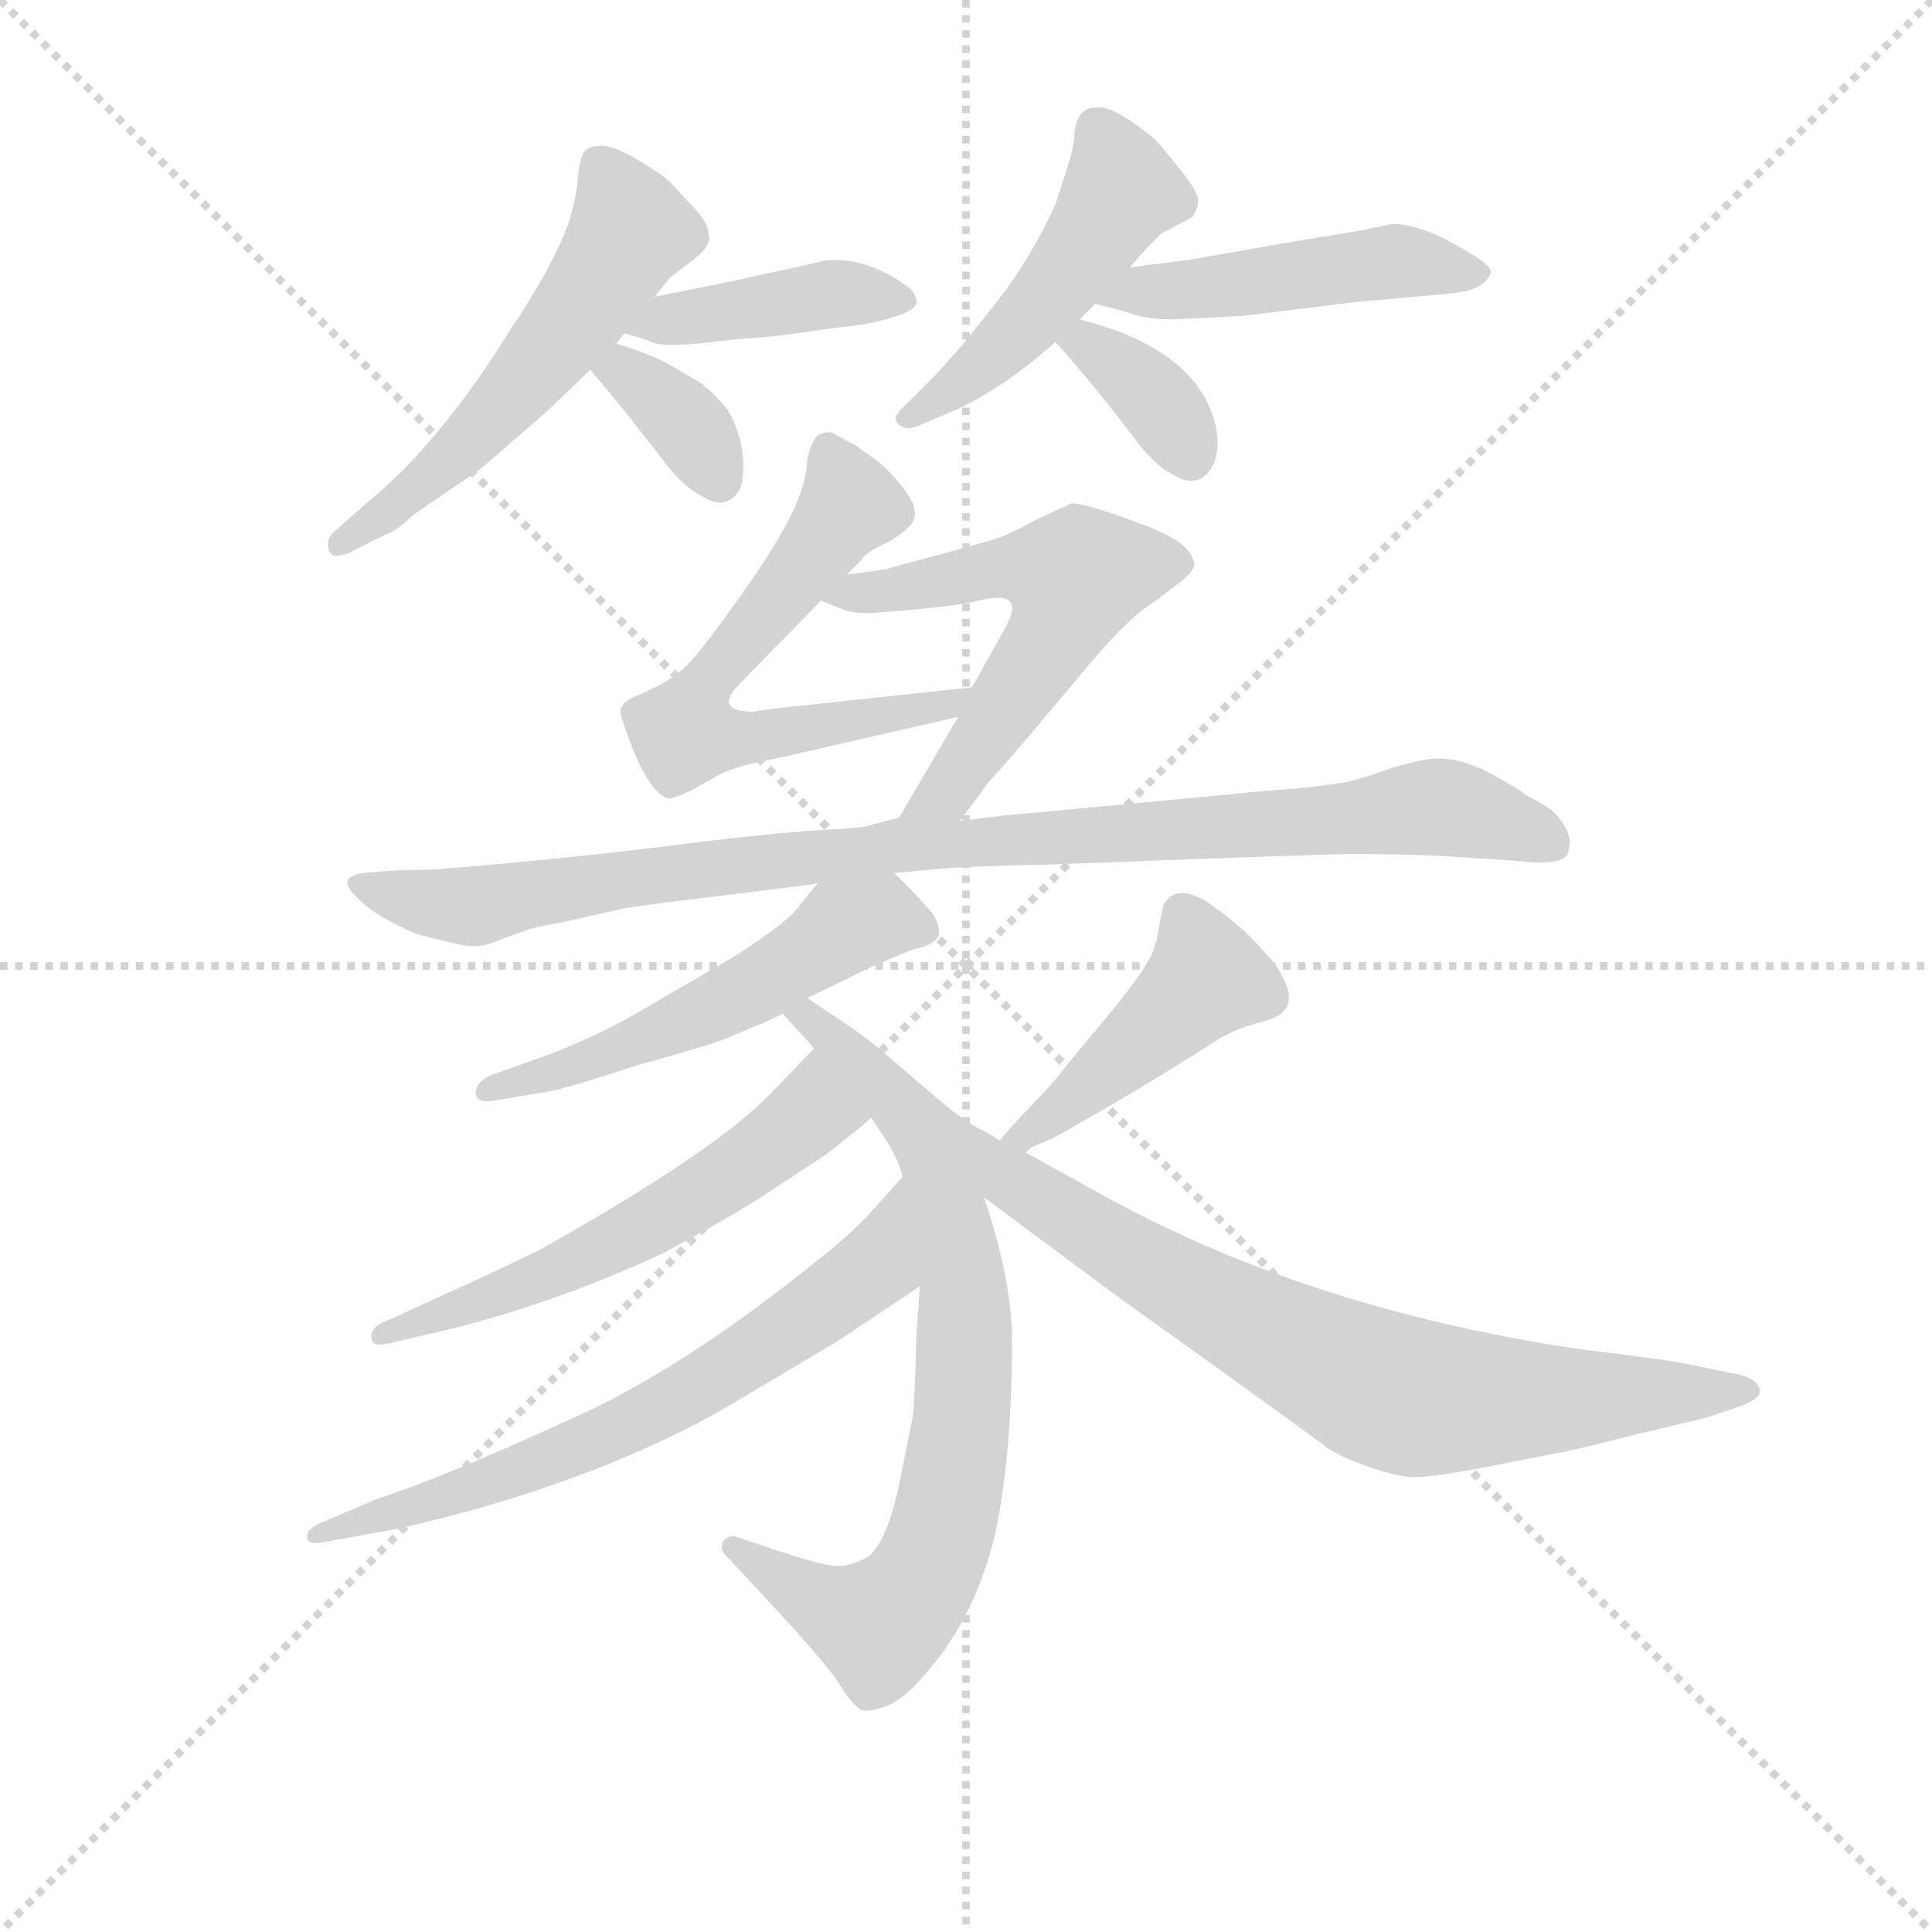 <svg version="1.1" viewBox="0 0 1024 1024" xmlns="http://www.w3.org/2000/svg">
  <g stroke="lightgray" stroke-dasharray="1,1" stroke-width="1" transform="scale(4, 4)">
    <line x1="0" y1="0" x2="256" y2="256"></line>
    <line x1="256" y1="0" x2="0" y2="256"></line>
    <line x1="128" y1="0" x2="128" y2="256"></line>
    <line x1="0" y1="128" x2="256" y2="128"></line>
  </g>
  <g transform="scale(0.92, -0.92) translate(60, -830)">
    <style type="text/css">
      
        @keyframes keyframes0 {
          from {
            stroke: blue;
            stroke-dashoffset: 542;
            stroke-width: 128;
          }
          64% {
            animation-timing-function: step-end;
            stroke: blue;
            stroke-dashoffset: 0;
            stroke-width: 128;
          }
          to {
            stroke: black;
            stroke-width: 1024;
          }
        }
        #make-me-a-hanzi-animation-0 {
          animation: keyframes0 0.691s both;
          animation-delay: 0s;
          animation-timing-function: linear;
        }
      
        @keyframes keyframes1 {
          from {
            stroke: blue;
            stroke-dashoffset: 411;
            stroke-width: 128;
          }
          57% {
            animation-timing-function: step-end;
            stroke: blue;
            stroke-dashoffset: 0;
            stroke-width: 128;
          }
          to {
            stroke: black;
            stroke-width: 1024;
          }
        }
        #make-me-a-hanzi-animation-1 {
          animation: keyframes1 0.584s both;
          animation-delay: 0.691s;
          animation-timing-function: linear;
        }
      
        @keyframes keyframes2 {
          from {
            stroke: blue;
            stroke-dashoffset: 351;
            stroke-width: 128;
          }
          53% {
            animation-timing-function: step-end;
            stroke: blue;
            stroke-dashoffset: 0;
            stroke-width: 128;
          }
          to {
            stroke: black;
            stroke-width: 1024;
          }
        }
        #make-me-a-hanzi-animation-2 {
          animation: keyframes2 0.536s both;
          animation-delay: 1.276s;
          animation-timing-function: linear;
        }
      
        @keyframes keyframes3 {
          from {
            stroke: blue;
            stroke-dashoffset: 473;
            stroke-width: 128;
          }
          61% {
            animation-timing-function: step-end;
            stroke: blue;
            stroke-dashoffset: 0;
            stroke-width: 128;
          }
          to {
            stroke: black;
            stroke-width: 1024;
          }
        }
        #make-me-a-hanzi-animation-3 {
          animation: keyframes3 0.635s both;
          animation-delay: 1.811s;
          animation-timing-function: linear;
        }
      
        @keyframes keyframes4 {
          from {
            stroke: blue;
            stroke-dashoffset: 473;
            stroke-width: 128;
          }
          61% {
            animation-timing-function: step-end;
            stroke: blue;
            stroke-dashoffset: 0;
            stroke-width: 128;
          }
          to {
            stroke: black;
            stroke-width: 1024;
          }
        }
        #make-me-a-hanzi-animation-4 {
          animation: keyframes4 0.635s both;
          animation-delay: 2.446s;
          animation-timing-function: linear;
        }
      
        @keyframes keyframes5 {
          from {
            stroke: blue;
            stroke-dashoffset: 356;
            stroke-width: 128;
          }
          54% {
            animation-timing-function: step-end;
            stroke: blue;
            stroke-dashoffset: 0;
            stroke-width: 128;
          }
          to {
            stroke: black;
            stroke-width: 1024;
          }
        }
        #make-me-a-hanzi-animation-5 {
          animation: keyframes5 0.54s both;
          animation-delay: 3.081s;
          animation-timing-function: linear;
        }
      
        @keyframes keyframes6 {
          from {
            stroke: blue;
            stroke-dashoffset: 612;
            stroke-width: 128;
          }
          67% {
            animation-timing-function: step-end;
            stroke: blue;
            stroke-dashoffset: 0;
            stroke-width: 128;
          }
          to {
            stroke: black;
            stroke-width: 1024;
          }
        }
        #make-me-a-hanzi-animation-6 {
          animation: keyframes6 0.748s both;
          animation-delay: 3.621s;
          animation-timing-function: linear;
        }
      
        @keyframes keyframes7 {
          from {
            stroke: blue;
            stroke-dashoffset: 566;
            stroke-width: 128;
          }
          65% {
            animation-timing-function: step-end;
            stroke: blue;
            stroke-dashoffset: 0;
            stroke-width: 128;
          }
          to {
            stroke: black;
            stroke-width: 1024;
          }
        }
        #make-me-a-hanzi-animation-7 {
          animation: keyframes7 0.711s both;
          animation-delay: 4.369s;
          animation-timing-function: linear;
        }
      
        @keyframes keyframes8 {
          from {
            stroke: blue;
            stroke-dashoffset: 946;
            stroke-width: 128;
          }
          75% {
            animation-timing-function: step-end;
            stroke: blue;
            stroke-dashoffset: 0;
            stroke-width: 128;
          }
          to {
            stroke: black;
            stroke-width: 1024;
          }
        }
        #make-me-a-hanzi-animation-8 {
          animation: keyframes8 1.02s both;
          animation-delay: 5.079s;
          animation-timing-function: linear;
        }
      
        @keyframes keyframes9 {
          from {
            stroke: blue;
            stroke-dashoffset: 527;
            stroke-width: 128;
          }
          63% {
            animation-timing-function: step-end;
            stroke: blue;
            stroke-dashoffset: 0;
            stroke-width: 128;
          }
          to {
            stroke: black;
            stroke-width: 1024;
          }
        }
        #make-me-a-hanzi-animation-9 {
          animation: keyframes9 0.679s both;
          animation-delay: 6.099s;
          animation-timing-function: linear;
        }
      
        @keyframes keyframes10 {
          from {
            stroke: blue;
            stroke-dashoffset: 754;
            stroke-width: 128;
          }
          71% {
            animation-timing-function: step-end;
            stroke: blue;
            stroke-dashoffset: 0;
            stroke-width: 128;
          }
          to {
            stroke: black;
            stroke-width: 1024;
          }
        }
        #make-me-a-hanzi-animation-10 {
          animation: keyframes10 0.864s both;
          animation-delay: 6.778s;
          animation-timing-function: linear;
        }
      
        @keyframes keyframes11 {
          from {
            stroke: blue;
            stroke-dashoffset: 562;
            stroke-width: 128;
          }
          65% {
            animation-timing-function: step-end;
            stroke: blue;
            stroke-dashoffset: 0;
            stroke-width: 128;
          }
          to {
            stroke: black;
            stroke-width: 1024;
          }
        }
        #make-me-a-hanzi-animation-11 {
          animation: keyframes11 0.707s both;
          animation-delay: 7.642s;
          animation-timing-function: linear;
        }
      
        @keyframes keyframes12 {
          from {
            stroke: blue;
            stroke-dashoffset: 660;
            stroke-width: 128;
          }
          68% {
            animation-timing-function: step-end;
            stroke: blue;
            stroke-dashoffset: 0;
            stroke-width: 128;
          }
          to {
            stroke: black;
            stroke-width: 1024;
          }
        }
        #make-me-a-hanzi-animation-12 {
          animation: keyframes12 0.787s both;
          animation-delay: 8.349s;
          animation-timing-function: linear;
        }
      
        @keyframes keyframes13 {
          from {
            stroke: blue;
            stroke-dashoffset: 440;
            stroke-width: 128;
          }
          59% {
            animation-timing-function: step-end;
            stroke: blue;
            stroke-dashoffset: 0;
            stroke-width: 128;
          }
          to {
            stroke: black;
            stroke-width: 1024;
          }
        }
        #make-me-a-hanzi-animation-13 {
          animation: keyframes13 0.608s both;
          animation-delay: 9.136s;
          animation-timing-function: linear;
        }
      
        @keyframes keyframes14 {
          from {
            stroke: blue;
            stroke-dashoffset: 727;
            stroke-width: 128;
          }
          70% {
            animation-timing-function: step-end;
            stroke: blue;
            stroke-dashoffset: 0;
            stroke-width: 128;
          }
          to {
            stroke: black;
            stroke-width: 1024;
          }
        }
        #make-me-a-hanzi-animation-14 {
          animation: keyframes14 0.842s both;
          animation-delay: 9.744s;
          animation-timing-function: linear;
        }
      
    </style>
    
      <path d="M 317 659 L 326 670 Q 327 671 339 680 Q 351 689 348 696 Q 348 701 341 709 L 328 723 Q 324 728 309 737 Q 294 746 287 746 Q 279 746 276.5 742.5 Q 274 739 273 728 Q 272 715 267 700 Q 257 674 234 640 Q 193 574 151 540 L 134 525 Q 128 520 129 516 Q 129 506 142 512 L 162 522 Q 167 523 179 534 L 217 560 L 254 592 Q 272 609 280 617 L 295 632 Q 297 635 300 638 L 317 659 Z" fill="lightgray"></path>
    
      <path d="M 300 638 L 313 634 Q 319 630 341 632 L 369 635 Q 388 636 413 640 L 437 643 Q 468 649 468 656 Q 468 660 464 664 Q 440 682 416 680 L 394 675 L 375 671 Q 372 670 352 666 L 317 659 C 288 653 271 647 300 638 Z" fill="lightgray"></path>
    
      <path d="M 280 617 Q 299 595 325 561 Q 335 549 343 545 Q 352 539 358 541 Q 367 544 368 556 Q 369 567 366 578 Q 363 588 359 594 Q 357 597 349 605 Q 347 607 346 607 Q 344 609 346 608 L 329 618 Q 318 625 295 632 C 266 641 260 640 280 617 Z" fill="lightgray"></path>
    
      <path d="M 559 754 Q 559 746 555 734 L 548 712 Q 533 680 515 657 L 495 632 Q 481 616 477 612 L 464 599 Q 455 591 456 588 Q 460 580 472 586 L 491 594 Q 519 607 548 633 L 562 646 Q 567 651 571 655 L 591 676 L 597 683 Q 609 696 610 696 L 627 705 Q 631 711 630 716 Q 629 721 619 733.5 Q 609 746 605 750 Q 581 770 571 768 Q 561 768 559 754 Z" fill="lightgray"></path>
    
      <path d="M 571 655 L 590 650 Q 599 646 616 646 L 656 648 L 721 656 L 766 660 Q 778 661 782 662 Q 786 662 792 665 Q 797 668 799 673 Q 799 677 787 684 Q 760 701 742 701 L 723 697 L 692 692 L 629 681 Q 616 679 591 676 C 561 672 542 663 571 655 Z" fill="lightgray"></path>
    
      <path d="M 548 633 Q 569 610 597 573 Q 607 561 615 557 Q 629 548 637 559 Q 644 569 640 586 Q 629 629 562 646 C 533 654 528 655 548 633 Z" fill="lightgray"></path>
    
      <path d="M 500 434 L 388 422 Q 380 421 374 420 Q 350 420 367 437 L 413 484 L 428 499 L 436 507 Q 438 511 448 516 Q 457 520 463 526 Q 469 531 466 540 Q 459 553 446 564 L 432 574 Q 422 579 419 581 Q 412 581 410 578 Q 407 574 405 565 Q 405 554 398 538 Q 387 513 350 464 Q 342 453 336 447 Q 330 441 326 439 Q 322 436 309 430 Q 301 427 299 424 Q 296 421 299 414 Q 312 374 325 370 Q 328 370 337 374 L 355 384 Q 365 389 387 393 L 492 417 C 521 424 530 437 500 434 Z" fill="lightgray"></path>
    
      <path d="M 413 484 L 423 480 Q 431 476 444 477 Q 487 480 504 484 Q 532 491 519 468 L 500 434 L 492 417 L 458 359 C 443 333 475 333 493 357 L 510 380 Q 514 384 532 405 L 569 449 Q 591 475 606 484 L 619 494 Q 627 500 628 504 Q 628 516 603 526 Q 567 540 557 540 Q 553 538 538 531 Q 521 522 515 520 Q 509 518 483 511 L 450 502 Q 443 501 428 499 C 398 495 389 494 413 484 Z" fill="lightgray"></path>
    
      <path d="M 455 327 L 476 329 Q 495 331 547 332 Q 704 338 719 338 Q 745 338 769 337 L 814 334 Q 840 331 843 338 Q 846 346 842 353 Q 838 360 833.5 363.5 Q 829 367 819 372 Q 817 374 810 378 Q 803 382 799.5 384 Q 796 386 790 388.5 Q 784 391 778.5 392 Q 773 393 768 393 Q 761 393 743 388 Q 735 385 728.5 383 Q 722 381 718 380 Q 714 379 706 378 Q 698 377 694.5 376.5 Q 691 376 677 375 Q 663 374 655 373 L 592 367 L 538 362 Q 523 361 493 357 L 458 359 L 439 354 Q 436 353 417 352 Q 396 351 352 346 Q 267 335 189 329 Q 168 329 149 327 Q 136 325 142 317 Q 153 303 180 292 Q 183 291 197.5 287.5 Q 212 284 215 285 Q 220 285 229 289 L 243 294 Q 248 296 261 298 L 301 307 Q 314 309 355.5 314 Q 397 319 411 321 L 455 327 Z" fill="lightgray"></path>
    
      <path d="M 405 255 Q 424 264 442 273 Q 456 279 466 283 Q 481 286 481 293 Q 481 298 477 304 Q 465 318 455 327 C 433 348 430 344 411 321 L 401 309 Q 396 300 363 279 L 308 247 Q 286 234 255 222 L 224 211 Q 214 207 214 200 Q 215 194 225 196 L 255 201 Q 267 203 306 216 Q 317 219 331 223 Q 344 227 348 228 Q 351 229 359 232 Q 366 235 373 238 Q 379 240 391 246 L 405 255 Z" fill="lightgray"></path>
    
      <path d="M 516 173 L 506 179 Q 498 182 479 198 L 451 222 Q 443 229 432 237 L 405 255 C 380 272 371 268 391 246 L 400 236 Q 401 235 409 226 L 442 186 L 448 177 Q 458 162 460 152 L 470 89 L 468 62 Q 467 25 466 15 Q 464 4 457 -30 Q 449 -63 438 -68 Q 428 -73 421 -72 Q 415 -72 393 -65 L 363 -55 Q 357 -55 356 -60 Q 355 -64 360 -68 L 373 -82 Q 374 -83 398 -109 Q 421 -135 424 -141 Q 431 -152 436 -155 Q 440 -157 453 -152 Q 464 -146 476 -131 Q 502 -100 513 -55 Q 523 -10 523 58 Q 523 92 507 140 C 498 169 539 160 516 173 Z" fill="lightgray"></path>
    
      <path d="M 409 226 L 384 200 Q 351 166 251 110 Q 216 93 191 82 L 165 70 Q 153 66 154 59 Q 154 53 168 57 L 194 63 Q 257 78 322 108 Q 354 125 378 140 L 416 165 Q 429 175 442 186 C 465 205 430 248 409 226 Z" fill="lightgray"></path>
    
      <path d="M 460 152 L 442 132 Q 430 118 392 89 Q 326 38 270 13 Q 196 -21 156 -34 L 128 -46 Q 117 -50 117 -55 Q 116 -61 129 -58 L 162 -52 Q 179 -49 212 -40 Q 297 -16 358 19 L 422 57 L 470 89 C 495 106 480 174 460 152 Z" fill="lightgray"></path>
    
      <path d="M 531 166 L 534 169 L 546 174 Q 550 176 562 183 Q 606 208 643 232 Q 654 238 666 241 Q 677 244 679 247 Q 684 251 682 260 Q 679 268 675 274 Q 671 279 667 283 Q 655 297 636 310 Q 617 322 610 308 L 607 292 Q 606 286 603 279 Q 599 272 597 269 Q 594 265 588 257 Q 581 248 580 247 L 556 218 Q 546 205 534 193 L 521 179 L 516 173 C 497 150 507 148 531 166 Z" fill="lightgray"></path>
    
      <path d="M 507 140 Q 537 118 588 80 Q 654 33 702 -2 Q 709 -8 723 -13 Q 744 -21 755 -21 Q 766 -21 797 -15 L 843 -6 Q 861 -2 884 4 L 922 13 L 943 20 Q 954 24 954 29 Q 952 36 942 38 L 913 44 Q 905 46 848 53 Q 695 76 578 140 L 531 166 C 505 181 468 168 507 140 Z" fill="lightgray"></path>
    
    
      <clipPath id="make-me-a-hanzi-clip-0">
        <path d="M 317 659 L 326 670 Q 327 671 339 680 Q 351 689 348 696 Q 348 701 341 709 L 328 723 Q 324 728 309 737 Q 294 746 287 746 Q 279 746 276.5 742.5 Q 274 739 273 728 Q 272 715 267 700 Q 257 674 234 640 Q 193 574 151 540 L 134 525 Q 128 520 129 516 Q 129 506 142 512 L 162 522 Q 167 523 179 534 L 217 560 L 254 592 Q 272 609 280 617 L 295 632 Q 297 635 300 638 L 317 659 Z"></path>
      </clipPath>
      <path clip-path="url(#make-me-a-hanzi-clip-0)" d="M 286 733 L 303 697 L 282 661 L 211 576 L 137 518" fill="none" id="make-me-a-hanzi-animation-0" stroke-dasharray="414 828" stroke-linecap="round"></path>
    
      <clipPath id="make-me-a-hanzi-clip-1">
        <path d="M 300 638 L 313 634 Q 319 630 341 632 L 369 635 Q 388 636 413 640 L 437 643 Q 468 649 468 656 Q 468 660 464 664 Q 440 682 416 680 L 394 675 L 375 671 Q 372 670 352 666 L 317 659 C 288 653 271 647 300 638 Z"></path>
      </clipPath>
      <path clip-path="url(#make-me-a-hanzi-clip-1)" d="M 308 640 L 422 661 L 461 658" fill="none" id="make-me-a-hanzi-animation-1" stroke-dasharray="283 566" stroke-linecap="round"></path>
    
      <clipPath id="make-me-a-hanzi-clip-2">
        <path d="M 280 617 Q 299 595 325 561 Q 335 549 343 545 Q 352 539 358 541 Q 367 544 368 556 Q 369 567 366 578 Q 363 588 359 594 Q 357 597 349 605 Q 347 607 346 607 Q 344 609 346 608 L 329 618 Q 318 625 295 632 C 266 641 260 640 280 617 Z"></path>
      </clipPath>
      <path clip-path="url(#make-me-a-hanzi-clip-2)" d="M 288 616 L 300 616 L 323 598 L 354 554" fill="none" id="make-me-a-hanzi-animation-2" stroke-dasharray="223 446" stroke-linecap="round"></path>
    
      <clipPath id="make-me-a-hanzi-clip-3">
        <path d="M 559 754 Q 559 746 555 734 L 548 712 Q 533 680 515 657 L 495 632 Q 481 616 477 612 L 464 599 Q 455 591 456 588 Q 460 580 472 586 L 491 594 Q 519 607 548 633 L 562 646 Q 567 651 571 655 L 591 676 L 597 683 Q 609 696 610 696 L 627 705 Q 631 711 630 716 Q 629 721 619 733.5 Q 609 746 605 750 Q 581 770 571 768 Q 561 768 559 754 Z"></path>
      </clipPath>
      <path clip-path="url(#make-me-a-hanzi-clip-3)" d="M 572 755 L 585 726 L 573 698 L 520 633 L 463 591" fill="none" id="make-me-a-hanzi-animation-3" stroke-dasharray="345 690" stroke-linecap="round"></path>
    
      <clipPath id="make-me-a-hanzi-clip-4">
        <path d="M 571 655 L 590 650 Q 599 646 616 646 L 656 648 L 721 656 L 766 660 Q 778 661 782 662 Q 786 662 792 665 Q 797 668 799 673 Q 799 677 787 684 Q 760 701 742 701 L 723 697 L 692 692 L 629 681 Q 616 679 591 676 C 561 672 542 663 571 655 Z"></path>
      </clipPath>
      <path clip-path="url(#make-me-a-hanzi-clip-4)" d="M 577 659 L 742 679 L 792 672" fill="none" id="make-me-a-hanzi-animation-4" stroke-dasharray="345 690" stroke-linecap="round"></path>
    
      <clipPath id="make-me-a-hanzi-clip-5">
        <path d="M 548 633 Q 569 610 597 573 Q 607 561 615 557 Q 629 548 637 559 Q 644 569 640 586 Q 629 629 562 646 C 533 654 528 655 548 633 Z"></path>
      </clipPath>
      <path clip-path="url(#make-me-a-hanzi-clip-5)" d="M 556 631 L 568 633 L 593 613 L 625 567" fill="none" id="make-me-a-hanzi-animation-5" stroke-dasharray="228 456" stroke-linecap="round"></path>
    
      <clipPath id="make-me-a-hanzi-clip-6">
        <path d="M 500 434 L 388 422 Q 380 421 374 420 Q 350 420 367 437 L 413 484 L 428 499 L 436 507 Q 438 511 448 516 Q 457 520 463 526 Q 469 531 466 540 Q 459 553 446 564 L 432 574 Q 422 579 419 581 Q 412 581 410 578 Q 407 574 405 565 Q 405 554 398 538 Q 387 513 350 464 Q 342 453 336 447 Q 330 441 326 439 Q 322 436 309 430 Q 301 427 299 424 Q 296 421 299 414 Q 312 374 325 370 Q 328 370 337 374 L 355 384 Q 365 389 387 393 L 492 417 C 521 424 530 437 500 434 Z"></path>
      </clipPath>
      <path clip-path="url(#make-me-a-hanzi-clip-6)" d="M 419 567 L 430 539 L 342 429 L 336 407 L 392 407 L 483 422 L 493 432" fill="none" id="make-me-a-hanzi-animation-6" stroke-dasharray="484 968" stroke-linecap="round"></path>
    
      <clipPath id="make-me-a-hanzi-clip-7">
        <path d="M 413 484 L 423 480 Q 431 476 444 477 Q 487 480 504 484 Q 532 491 519 468 L 500 434 L 492 417 L 458 359 C 443 333 475 333 493 357 L 510 380 Q 514 384 532 405 L 569 449 Q 591 475 606 484 L 619 494 Q 627 500 628 504 Q 628 516 603 526 Q 567 540 557 540 Q 553 538 538 531 Q 521 522 515 520 Q 509 518 483 511 L 450 502 Q 443 501 428 499 C 398 495 389 494 413 484 Z"></path>
      </clipPath>
      <path clip-path="url(#make-me-a-hanzi-clip-7)" d="M 419 485 L 527 503 L 559 497 L 545 460 L 486 374 L 464 363" fill="none" id="make-me-a-hanzi-animation-7" stroke-dasharray="438 876" stroke-linecap="round"></path>
    
      <clipPath id="make-me-a-hanzi-clip-8">
        <path d="M 455 327 L 476 329 Q 495 331 547 332 Q 704 338 719 338 Q 745 338 769 337 L 814 334 Q 840 331 843 338 Q 846 346 842 353 Q 838 360 833.5 363.5 Q 829 367 819 372 Q 817 374 810 378 Q 803 382 799.5 384 Q 796 386 790 388.5 Q 784 391 778.5 392 Q 773 393 768 393 Q 761 393 743 388 Q 735 385 728.5 383 Q 722 381 718 380 Q 714 379 706 378 Q 698 377 694.5 376.5 Q 691 376 677 375 Q 663 374 655 373 L 592 367 L 538 362 Q 523 361 493 357 L 458 359 L 439 354 Q 436 353 417 352 Q 396 351 352 346 Q 267 335 189 329 Q 168 329 149 327 Q 136 325 142 317 Q 153 303 180 292 Q 183 291 197.5 287.5 Q 212 284 215 285 Q 220 285 229 289 L 243 294 Q 248 296 261 298 L 301 307 Q 314 309 355.5 314 Q 397 319 411 321 L 455 327 Z"></path>
      </clipPath>
      <path clip-path="url(#make-me-a-hanzi-clip-8)" d="M 152 318 L 213 308 L 463 344 L 560 346 L 757 365 L 784 363 L 834 345" fill="none" id="make-me-a-hanzi-animation-8" stroke-dasharray="818 1636" stroke-linecap="round"></path>
    
      <clipPath id="make-me-a-hanzi-clip-9">
        <path d="M 405 255 Q 424 264 442 273 Q 456 279 466 283 Q 481 286 481 293 Q 481 298 477 304 Q 465 318 455 327 C 433 348 430 344 411 321 L 401 309 Q 396 300 363 279 L 308 247 Q 286 234 255 222 L 224 211 Q 214 207 214 200 Q 215 194 225 196 L 255 201 Q 267 203 306 216 Q 317 219 331 223 Q 344 227 348 228 Q 351 229 359 232 Q 366 235 373 238 Q 379 240 391 246 L 405 255 Z"></path>
      </clipPath>
      <path clip-path="url(#make-me-a-hanzi-clip-9)" d="M 470 295 L 436 299 L 347 247 L 278 218 L 221 203" fill="none" id="make-me-a-hanzi-animation-9" stroke-dasharray="399 798" stroke-linecap="round"></path>
    
      <clipPath id="make-me-a-hanzi-clip-10">
        <path d="M 516 173 L 506 179 Q 498 182 479 198 L 451 222 Q 443 229 432 237 L 405 255 C 380 272 371 268 391 246 L 400 236 Q 401 235 409 226 L 442 186 L 448 177 Q 458 162 460 152 L 470 89 L 468 62 Q 467 25 466 15 Q 464 4 457 -30 Q 449 -63 438 -68 Q 428 -73 421 -72 Q 415 -72 393 -65 L 363 -55 Q 357 -55 356 -60 Q 355 -64 360 -68 L 373 -82 Q 374 -83 398 -109 Q 421 -135 424 -141 Q 431 -152 436 -155 Q 440 -157 453 -152 Q 464 -146 476 -131 Q 502 -100 513 -55 Q 523 -10 523 58 Q 523 92 507 140 C 498 169 539 160 516 173 Z"></path>
      </clipPath>
      <path clip-path="url(#make-me-a-hanzi-clip-10)" d="M 398 243 L 405 244 L 430 223 L 485 160 L 496 73 L 493 5 L 482 -55 L 472 -78 L 451 -103 L 423 -100 L 362 -62" fill="none" id="make-me-a-hanzi-animation-10" stroke-dasharray="626 1252" stroke-linecap="round"></path>
    
      <clipPath id="make-me-a-hanzi-clip-11">
        <path d="M 409 226 L 384 200 Q 351 166 251 110 Q 216 93 191 82 L 165 70 Q 153 66 154 59 Q 154 53 168 57 L 194 63 Q 257 78 322 108 Q 354 125 378 140 L 416 165 Q 429 175 442 186 C 465 205 430 248 409 226 Z"></path>
      </clipPath>
      <path clip-path="url(#make-me-a-hanzi-clip-11)" d="M 409 218 L 405 187 L 342 141 L 280 107 L 162 62" fill="none" id="make-me-a-hanzi-animation-11" stroke-dasharray="434 868" stroke-linecap="round"></path>
    
      <clipPath id="make-me-a-hanzi-clip-12">
        <path d="M 460 152 L 442 132 Q 430 118 392 89 Q 326 38 270 13 Q 196 -21 156 -34 L 128 -46 Q 117 -50 117 -55 Q 116 -61 129 -58 L 162 -52 Q 179 -49 212 -40 Q 297 -16 358 19 L 422 57 L 470 89 C 495 106 480 174 460 152 Z"></path>
      </clipPath>
      <path clip-path="url(#make-me-a-hanzi-clip-12)" d="M 459 144 L 444 100 L 343 31 L 263 -8 L 124 -52" fill="none" id="make-me-a-hanzi-animation-12" stroke-dasharray="532 1064" stroke-linecap="round"></path>
    
      <clipPath id="make-me-a-hanzi-clip-13">
        <path d="M 531 166 L 534 169 L 546 174 Q 550 176 562 183 Q 606 208 643 232 Q 654 238 666 241 Q 677 244 679 247 Q 684 251 682 260 Q 679 268 675 274 Q 671 279 667 283 Q 655 297 636 310 Q 617 322 610 308 L 607 292 Q 606 286 603 279 Q 599 272 597 269 Q 594 265 588 257 Q 581 248 580 247 L 556 218 Q 546 205 534 193 L 521 179 L 516 173 C 497 150 507 148 531 166 Z"></path>
      </clipPath>
      <path clip-path="url(#make-me-a-hanzi-clip-13)" d="M 623 302 L 634 265 L 562 199 L 521 174" fill="none" id="make-me-a-hanzi-animation-13" stroke-dasharray="312 624" stroke-linecap="round"></path>
    
      <clipPath id="make-me-a-hanzi-clip-14">
        <path d="M 507 140 Q 537 118 588 80 Q 654 33 702 -2 Q 709 -8 723 -13 Q 744 -21 755 -21 Q 766 -21 797 -15 L 843 -6 Q 861 -2 884 4 L 922 13 L 943 20 Q 954 24 954 29 Q 952 36 942 38 L 913 44 Q 905 46 848 53 Q 695 76 578 140 L 531 166 C 505 181 468 168 507 140 Z"></path>
      </clipPath>
      <path clip-path="url(#make-me-a-hanzi-clip-14)" d="M 518 167 L 528 147 L 580 113 L 709 42 L 752 25 L 945 29" fill="none" id="make-me-a-hanzi-animation-14" stroke-dasharray="599 1198" stroke-linecap="round"></path>
    
  </g>
</svg>